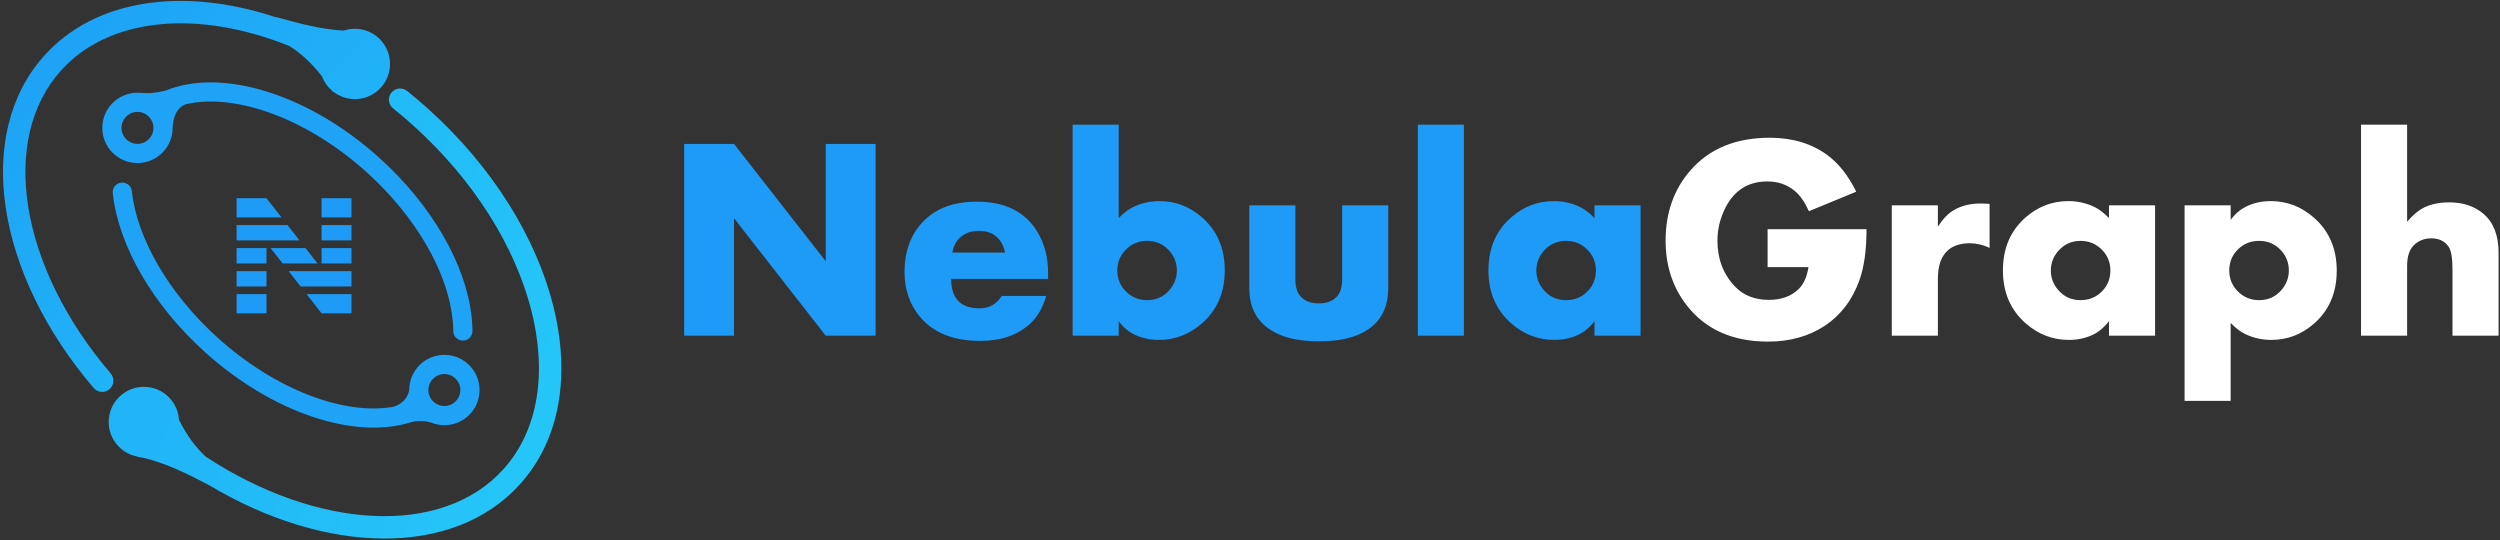 <?xml version="1.0" encoding="UTF-8"?>
<svg width="782px" height="169px" viewBox="0 0 782 169" version="1.1" xmlns="http://www.w3.org/2000/svg" xmlns:xlink="http://www.w3.org/1999/xlink">
    <rect x="0" y="0" width="782" height="169" fill="#333333" stroke="none"/>
    <!-- Generator: Sketch 51.3 (57544) - http://www.bohemiancoding.com/sketch -->
    <title>Group 3@2x</title>
    <desc>Created with Sketch.</desc>
    <defs>
        <linearGradient x1="6.427%" y1="2.133%" x2="93.573%" y2="80.6%" id="linearGradient-1">
            <stop stop-color="#1D9FF6" offset="0%"></stop>
            <stop stop-color="#22BAF7" offset="100%"></stop>
        </linearGradient>
        <linearGradient x1="11.232%" y1="68.361%" x2="138.768%" y2="115.913%" id="linearGradient-2">
            <stop stop-color="#21B5F7" offset="0%"></stop>
            <stop stop-color="#27D4F9" offset="100%"></stop>
        </linearGradient>
    </defs>
    <g id="Page-1" stroke="none" stroke-width="1" fill="none" fill-rule="evenodd">
        <g id="Group-3">
            <g id="Group">
                <path d="M90.539,14.404 C61.756,2.834 34.094,5.383 19.084,22.053 C-0.329,43.613 6.127,83.496 34.625,116.81 C35.881,118.279 35.709,120.489 34.24,121.745 C32.771,123.002 30.562,122.83 29.306,121.361 C-1.226,85.669 -8.295,41.999 13.882,17.369 C29.805,-0.315 57.193,-4.123 85.917,5.275 C86.786,5.446 87.799,5.697 88.956,6.028 C96.446,8.171 102.642,9.346 107.542,9.555 C108.629,9.195 109.792,9 111,9 C117.075,9 122,13.925 122,20 C122,26.075 117.075,31 111,31 C108.435,31 106.075,30.122 104.204,28.65 L104.143,28.825 C104.045,28.669 103.947,28.513 103.849,28.359 C102.451,27.161 101.356,25.619 100.698,23.863 C97.574,19.839 94.188,16.686 90.539,14.404 Z" id="Combined-Shape" fill="url(#linearGradient-1)" fill-rule="nonzero"></path>
                <path d="M64.342,142.839 C99.26,165.769 138.323,168.026 157.479,146.751 C179.776,121.987 167.546,73.733 129.238,39.24 C127.189,37.394 125.097,35.618 122.968,33.913 C121.459,32.704 121.215,30.502 122.423,28.993 C123.632,27.484 125.834,27.24 127.343,28.448 C129.578,30.238 131.772,32.102 133.922,34.038 C174.765,70.813 188.055,123.253 162.681,151.435 C141.751,174.679 101.66,173.489 65.336,151.723 C64.801,151.467 64.223,151.175 63.603,150.846 C55.083,146.322 48.196,143.662 42.944,142.865 L42.975,142.814 C37.867,141.863 34,137.383 34,132 C34,125.925 38.925,121 45,121 C50.828,121 55.597,125.532 55.976,131.265 C58.295,135.979 61.084,139.837 64.342,142.839 Z" id="Combined-Shape" fill="url(#linearGradient-2)" fill-rule="nonzero"></path>
                <path d="M43,45 C45.761,45 48,42.761 48,40 C48,37.239 45.761,35 43,35 C40.239,35 38,37.239 38,40 C38,42.761 40.239,45 43,45 Z M58.101,32.607 C55.655,33.529 54.287,35.888 53.996,39.683 C53.998,39.788 54,39.894 54,40 C54,40.401 53.979,40.797 53.937,41.187 C53.936,41.225 53.936,41.263 53.936,41.301 L53.925,41.287 C53.288,46.756 48.64,51 43,51 C36.925,51 32,46.075 32,40 C32,33.925 36.925,29 43,29 C43.346,29 43.687,29.016 44.025,29.047 L44,29.016 C46.223,29.309 48.812,29.084 51.767,28.341 C69.522,21.076 96.631,29.538 118.609,49.327 C135.122,64.195 145.809,82.823 147.543,99.27 C147.694,100.709 147.776,102.125 147.788,103.513 C147.801,105.17 146.469,106.524 144.812,106.538 C143.156,106.552 141.801,105.22 141.788,103.563 C141.778,102.37 141.707,101.148 141.576,99.899 C140.01,85.044 130.072,67.722 114.594,53.786 C95.872,36.929 73.466,29.023 58.101,32.607 Z" id="Combined-Shape" fill="#1EA3F6" fill-rule="nonzero"></path>
                <path d="M139,127 C141.761,127 144,124.761 144,122 C144,119.239 141.761,117 139,117 C136.239,117 134,119.239 134,122 C134,124.761 136.239,127 139,127 Z M123.029,127.251 C125.836,126.333 127.493,124.594 128,122.036 C128,122.024 128,122.012 128,122 C128,115.925 132.925,111 139,111 C145.075,111 150,115.925 150,122 C150,128.075 145.075,133 139,133 C137.487,133 136.046,132.695 134.734,132.142 C132.54,131.561 130.517,131.534 128.663,132.059 L128.624,132.052 C110.786,137.704 85.096,129.029 64.182,110.198 C47.729,95.384 37.057,76.834 35.267,60.427 C35.087,58.78 36.277,57.299 37.924,57.119 C39.571,56.939 41.052,58.129 41.232,59.776 C42.849,74.602 52.774,91.852 68.197,105.739 C86.153,121.906 107.625,129.945 123.029,127.251 Z" id="Combined-Shape" fill="#1EA3F6" fill-rule="nonzero"></path>
                <path d="M74,89.607 L74,84.806 L83.363,84.806 L83.363,89.607 L74,89.607 Z M74,92.007 L83.363,92.007 L83.363,98 L74,98 L74,92.007 Z M94.029,89.607 L90.278,84.806 L109.947,84.806 L109.947,89.607 L94.029,89.607 Z M95.904,92.007 L109.947,92.007 L109.947,98 L100.585,98 L95.904,92.007 Z M74,82.405 L74,77.604 L83.363,77.604 L83.363,82.405 L74,82.405 Z M88.403,82.405 L84.653,77.604 L95.565,77.604 L99.32,82.405 L88.403,82.405 Z M109.947,82.405 L100.585,82.405 L100.585,77.604 L109.947,77.604 L109.947,82.405 Z M74,75.203 L74,70.402 L89.933,70.402 L93.688,75.203 L74,75.203 Z M109.947,75.203 L100.585,75.203 L100.585,70.402 L109.947,70.402 L109.947,75.203 Z M74,68.001 L74,62 L83.363,62 L88.056,68.001 L74,68.001 Z M100.585,68.001 L100.585,62 L109.947,62 L109.947,68.001 L100.585,68.001 Z" id="Combined-Shape" fill="#1D9BF6"></path>
            </g>
            <g id="Group-2" transform="translate(214, 39)">
                <path d="M59.897,66.006 L44.297,66.006 L15.601,29.268 L15.601,66.006 L0,66.006 L0,6.021 L15.601,6.021 L44.297,42.715 L44.297,6.021 L59.897,6.021 L59.897,66.006 Z M113.844,48.252 L83.521,48.252 C83.521,54.375 86.48,57.437 92.398,57.437 C95.416,57.437 97.73,56.147 99.342,53.569 L113.272,53.569 C112.159,57.261 110.519,60.117 108.351,62.139 C104.425,65.801 99.166,67.632 92.574,67.632 C84.195,67.632 77.896,65.083 73.678,59.985 C70.514,56.177 68.932,51.533 68.932,46.055 C68.932,39.551 70.909,34.263 74.864,30.19 C78.819,26.118 84.4,24.082 91.607,24.082 C100.484,24.082 106.827,27.305 110.636,33.75 C112.774,37.383 113.844,41.602 113.844,46.406 L113.844,48.252 Z M100.396,39.99 C99.371,35.478 96.632,33.223 92.179,33.223 C89.718,33.223 87.726,33.94 86.202,35.376 C85.001,36.519 84.239,38.057 83.917,39.99 L100.396,39.99 Z M169.108,45.571 C169.108,52.427 166.75,57.935 162.033,62.095 C158.078,65.581 153.566,67.324 148.498,67.324 C145.363,67.324 142.565,66.636 140.104,65.259 C138.61,64.438 137.219,63.179 135.93,61.479 L135.93,66.006 L121.516,66.006 L121.516,0 L135.93,0 L135.93,29.224 C137.482,27.612 138.991,26.455 140.456,25.752 C143.005,24.521 145.729,23.906 148.63,23.906 C153.61,23.906 158.019,25.562 161.857,28.872 C166.691,33.032 169.108,38.599 169.108,45.571 Z M154.123,45.615 C154.123,43.359 153.376,41.353 151.882,39.595 C150.036,37.427 147.678,36.343 144.807,36.343 C142.228,36.343 140.031,37.244 138.215,39.045 C136.398,40.847 135.49,43.037 135.49,45.615 C135.49,48.193 136.398,50.383 138.215,52.185 C140.031,53.987 142.228,54.888 144.807,54.888 C147.707,54.888 150.065,53.804 151.882,51.636 C153.376,49.849 154.123,47.842 154.123,45.615 Z M220.242,51.108 C220.242,58.696 216.653,63.735 209.475,66.226 C206.487,67.251 202.84,67.764 198.533,67.764 C190.066,67.764 183.987,65.684 180.296,61.523 C177.952,58.887 176.78,55.415 176.78,51.108 L176.78,25.225 L191.194,25.225 L191.194,48.34 C191.194,50.889 191.809,52.764 193.04,53.965 C194.358,55.254 196.189,55.898 198.533,55.898 C200.847,55.898 202.664,55.254 203.982,53.965 C205.213,52.764 205.828,50.889 205.828,48.34 L205.828,25.225 L220.242,25.225 L220.242,51.108 Z M243.91,66.006 L229.496,66.006 L229.496,0 L243.91,0 L243.91,66.006 Z M299.175,66.006 L284.76,66.006 L284.76,61.479 C283.383,63.208 281.992,64.468 280.586,65.259 C278.125,66.636 275.327,67.324 272.192,67.324 C267.124,67.324 262.612,65.581 258.657,62.095 C253.94,57.935 251.582,52.427 251.582,45.571 C251.582,38.599 253.999,33.032 258.833,28.872 C262.671,25.562 267.08,23.906 272.06,23.906 C274.961,23.906 277.685,24.521 280.234,25.752 C281.699,26.455 283.208,27.612 284.76,29.224 L284.76,25.225 L299.175,25.225 L299.175,66.006 Z M285.2,45.615 C285.2,43.037 284.292,40.847 282.475,39.045 C280.659,37.244 278.462,36.343 275.884,36.343 C273.012,36.343 270.654,37.427 268.808,39.595 C267.314,41.353 266.567,43.359 266.567,45.615 C266.567,47.871 267.314,49.878 268.808,51.636 C270.625,53.804 272.983,54.888 275.884,54.888 C278.491,54.888 280.696,53.994 282.497,52.207 C284.299,50.42 285.2,48.223 285.2,45.615 Z" id="NebulaGraph-Copy-3" fill="#1D9BF6"></path>
                <path d="M369.842,32.695 C369.842,39.199 369.109,44.502 367.645,48.604 C365.418,54.844 361.741,59.648 356.614,63.018 C351.663,66.24 345.804,67.852 339.036,67.852 C328.02,67.852 319.568,64.102 313.68,56.602 C309.227,50.918 307,44.136 307,36.255 C307,27.524 309.607,20.186 314.822,14.238 C320.74,7.471 329.002,4.087 339.607,4.087 C346.697,4.087 352.703,5.903 357.625,9.536 C361.141,12.114 364.144,15.923 366.634,20.962 L351.824,27.07 C350.564,24.258 349.1,22.148 347.43,20.742 C345.027,18.75 342.171,17.754 338.86,17.754 C332.093,17.754 327.376,21.255 324.71,28.257 C323.714,30.835 323.216,33.501 323.216,36.255 C323.216,41.968 325.018,46.728 328.621,50.537 C331.287,53.379 334.847,54.8 339.3,54.8 C343.255,54.8 346.39,53.643 348.704,51.328 C350.228,49.805 351.224,47.549 351.692,44.561 L338.904,44.561 L338.904,32.695 L369.842,32.695 Z M408.339,38.54 C406.317,37.573 404.267,37.09 402.187,37.09 C397.44,37.09 394.364,39.023 392.958,42.891 C392.431,44.297 392.167,46.187 392.167,48.56 L392.167,66.006 L377.753,66.006 L377.753,25.225 L392.167,25.225 L392.167,31.904 C393.69,29.531 395.331,27.817 397.089,26.763 C399.462,25.356 402.274,24.653 405.526,24.653 C406.288,24.653 407.226,24.697 408.339,24.785 L408.339,38.54 Z M460.108,66.006 L445.693,66.006 L445.693,61.479 C444.317,63.208 442.925,64.468 441.519,65.259 C439.058,66.636 436.26,67.324 433.125,67.324 C428.057,67.324 423.545,65.581 419.59,62.095 C414.873,57.935 412.515,52.427 412.515,45.571 C412.515,38.599 414.932,33.032 419.766,28.872 C423.604,25.562 428.013,23.906 432.993,23.906 C435.894,23.906 438.618,24.521 441.167,25.752 C442.632,26.455 444.141,27.612 445.693,29.224 L445.693,25.225 L460.108,25.225 L460.108,66.006 Z M446.133,45.615 C446.133,43.037 445.225,40.847 443.408,39.045 C441.592,37.244 439.395,36.343 436.817,36.343 C433.945,36.343 431.587,37.427 429.741,39.595 C428.247,41.353 427.5,43.359 427.5,45.615 C427.5,47.871 428.247,49.878 429.741,51.636 C431.558,53.804 433.916,54.888 436.817,54.888 C439.424,54.888 441.629,53.994 443.43,52.207 C445.232,50.42 446.133,48.223 446.133,45.615 Z M516.93,45.659 C516.93,52.632 514.513,58.198 509.679,62.358 C505.841,65.669 501.432,67.324 496.451,67.324 C493.551,67.324 490.826,66.709 488.278,65.479 C486.813,64.775 485.304,63.618 483.751,62.007 L483.751,86.396 L469.337,86.396 L469.337,25.225 L483.751,25.225 L483.751,29.751 C485.04,28.052 486.432,26.792 487.926,25.972 C490.387,24.595 493.185,23.906 496.32,23.906 C501.388,23.906 505.9,25.649 509.855,29.136 C514.571,33.296 516.93,38.804 516.93,45.659 Z M501.945,45.615 C501.945,43.301 501.212,41.294 499.747,39.595 C497.902,37.427 495.529,36.343 492.628,36.343 C490.021,36.343 487.816,37.236 486.014,39.023 C484.213,40.811 483.312,43.008 483.312,45.615 C483.312,48.193 484.22,50.383 486.036,52.185 C487.853,53.987 490.05,54.888 492.628,54.888 C495.529,54.888 497.887,53.804 499.703,51.636 C501.197,49.878 501.945,47.871 501.945,45.615 Z M567.556,66.006 L553.142,66.006 L553.142,45.352 C553.142,41.719 552.732,39.316 551.911,38.145 C550.71,36.416 548.908,35.552 546.506,35.552 C544.28,35.552 542.434,36.299 540.969,37.793 C539.621,39.17 538.947,41.294 538.947,44.165 L538.947,66.006 L524.533,66.006 L524.533,0 L538.947,0 L538.947,30.366 C540.617,28.433 542.155,27.07 543.562,26.279 C545.876,24.961 548.733,24.302 552.131,24.302 C556.467,24.302 560.041,25.503 562.854,27.905 C565.989,30.601 567.556,34.644 567.556,40.034 L567.556,66.006 Z" id="NebulaGraph-Copy-3" fill="#FFFFFF"></path>
            </g>
        </g>
    </g>
</svg>
